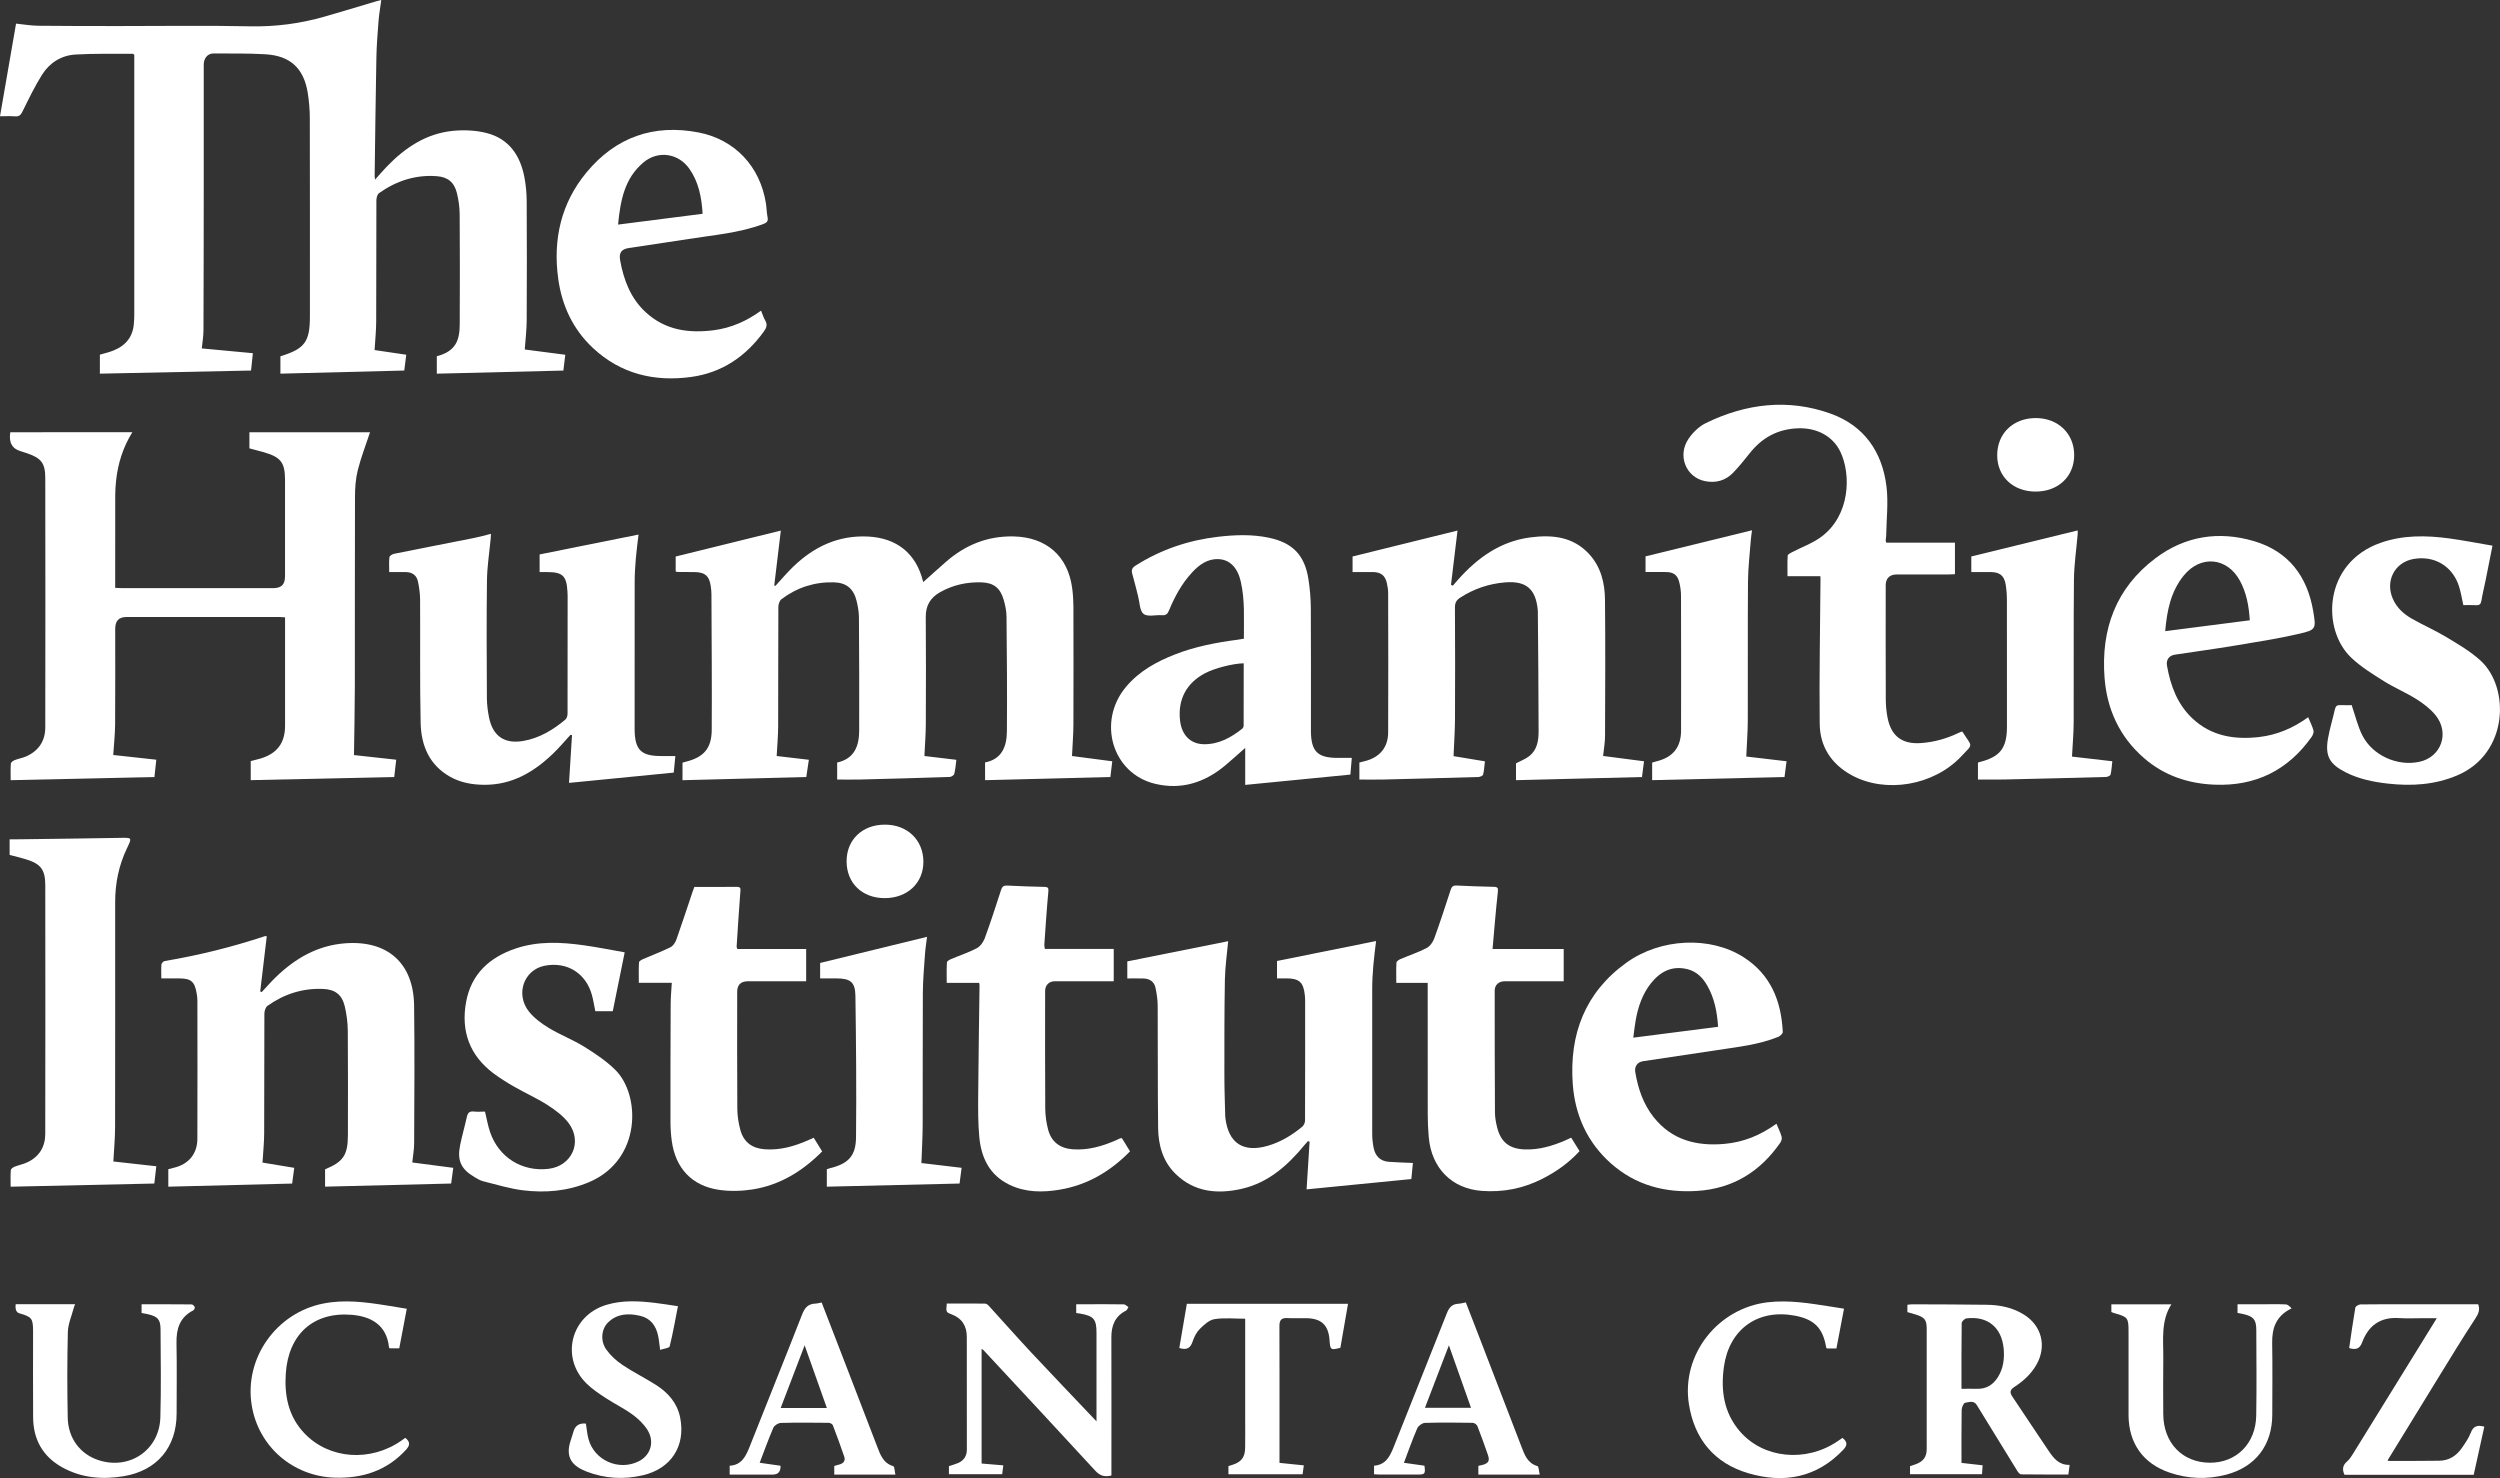 <?xml version="1.0" encoding="UTF-8"?>
<svg id="Layer_1" data-name="Layer 1" xmlns="http://www.w3.org/2000/svg" viewBox="0 0 1020.29 603.23">
  <rect x="0" y="0" width="1020.29" height="603.23" fill="#333333" stroke="none"/>
  <defs>
    <style>
      .cls-1 {
        fill: #fff;
      }
    </style>
  </defs>
  <path class="cls-1" d="M0,47.46C2.22,34.67,4.37,22.22,6.55,9.64c3.07,.31,6.02,.83,8.97,.87,11.08,.13,22.16,.11,33.24,.12,17.75,.01,35.5-.27,53.24,.11,10.37,.22,20.41-1.09,30.3-3.91,7.11-2.02,14.18-4.2,21.28-6.31,.54-.16,1.08-.28,2.03-.52-.41,3.03-.9,5.78-1.12,8.54-.39,4.98-.78,9.96-.88,14.95-.31,16.15-.49,32.31-.71,48.47,0,.3,.08,.61,.18,1.34,1.71-1.91,3.12-3.58,4.64-5.17,7.52-7.83,16.23-13.71,27.3-14.74,4.48-.42,9.25-.21,13.58,.9,9.14,2.33,13.74,9.18,15.43,18.09,.62,3.25,.9,6.61,.92,9.93,.09,16.16,.09,32.33,0,48.5-.02,3.81-.49,7.62-.79,11.82,5.3,.69,10.7,1.39,16.54,2.15-.25,2.04-.49,4.05-.78,6.45-17.21,.42-34.36,.85-51.65,1.27v-7.12c7.88-2.01,9.31-6.75,9.35-12.89,.09-15,.08-30-.02-45-.02-2.88-.42-5.83-1.11-8.63-1.1-4.5-3.72-6.64-8.31-6.97-8.65-.62-16.45,1.94-23.46,6.9-.73,.51-1.11,1.96-1.11,2.98-.07,16.5,0,33-.08,49.5-.02,3.81-.42,7.62-.66,11.59,4.14,.61,8.39,1.24,12.93,1.91-.27,2.16-.53,4.19-.81,6.45-16.88,.42-33.64,.84-50.55,1.27v-7.08c9.99-3.09,12.04-5.89,12.04-16.37,0-26.91,.03-53.83-.04-80.74,0-3.48-.3-7-.85-10.43-1.61-10.01-7.13-15.14-17.31-15.73-7.06-.41-14.15-.29-21.23-.32-2.29,0-3.9,1.95-3.9,4.5,0,16.58,0,33.16,0,49.75-.02,19.58-.03,39.16-.11,58.74,0,2.32-.41,4.63-.68,7.38,6.82,.64,13.64,1.28,20.84,1.95-.24,2.31-.48,4.57-.74,7.08-20.59,.42-41.04,.85-61.7,1.27v-7.75c1.78-.53,3.72-.96,5.54-1.69,5.09-2.04,8.06-5.71,8.36-11.33,.05-.91,.14-1.83,.14-2.74,0-34.75,0-69.49,0-104.24v-2.33c-.29-.26-.41-.47-.53-.47-7.82,.06-15.66-.15-23.46,.31-5.77,.34-10.57,3.35-13.65,8.24-2.99,4.77-5.46,9.88-7.94,14.94-.73,1.5-1.42,2.19-3.12,2.05-1.89-.15-3.81-.04-6.14-.04Z"/>
  <path class="cls-1" d="M144.47,308.16c5.47,.6,11.23,1.23,17.23,1.89-.28,2.4-.53,4.59-.81,7.06-19.55,.43-38.98,.85-58.56,1.28v-7.79c1.3-.34,2.66-.64,4-1.04,6.78-2.03,10.01-6.36,10.01-13.39,0-13.66,0-27.33,0-40.99,0-.99,0-1.97,0-3.23-1-.06-1.8-.15-2.59-.15-20.66,0-41.33,0-61.99,0-3.28,0-4.74,1.52-4.74,4.89,0,13,.06,26-.04,38.99-.03,4.05-.49,8.1-.77,12.44,5.75,.63,11.51,1.26,17.58,1.93-.25,2.3-.49,4.5-.76,7.06-19.45,.43-38.88,.86-58.67,1.29,0-2.34-.1-4.57,.07-6.78,.04-.52,.94-1.16,1.57-1.41,1.54-.61,3.22-.86,4.72-1.53,5.06-2.26,7.75-6.29,7.76-11.79,.06-33.91,.05-67.82,0-101.74,0-6.17-1.68-8.23-7.54-10.2-.79-.26-1.57-.55-2.37-.77q-5.4-1.48-4.37-7.78H54c-3.86,6.26-5.87,12.8-6.62,19.72-.22,1.98-.35,3.98-.35,5.98-.03,11.66-.02,23.33-.02,34.99v2.83c1.04,.05,1.85,.11,2.66,.11,20.58,0,41.16,0,61.74,0,3.48,0,4.92-1.45,4.92-4.96,0-13,.01-26,0-38.99,0-7.34-1.65-9.5-8.76-11.55-1.91-.55-3.84-1.03-5.78-1.55v-6.58h49.23c-1.7,5.17-3.69,10.25-5.01,15.51-.88,3.51-1.12,7.25-1.13,10.89-.09,25.83-.02,51.66-.06,77.49-.02,9.15-.23,18.29-.35,27.88Z"/>
  <path class="cls-1" d="M341.66,318.13v-6.93c7.02-1.54,8.97-6.73,8.99-13.06,.05-15.41,0-30.83-.1-46.24-.02-2.22-.44-4.48-.96-6.65-1.21-4.98-4.14-7.44-9.19-7.59-7.93-.23-15.12,2.1-21.45,6.86-.79,.59-1.29,2.07-1.29,3.14-.08,16.25-.02,32.5-.08,48.75-.02,3.97-.39,7.94-.61,12.13,4.19,.49,8.55,.99,13.14,1.53-.35,2.35-.68,4.54-1.05,7.05-16.79,.43-33.56,.85-50.52,1.29v-7.15c.31-.09,.68-.22,1.07-.32,7.51-1.79,10.81-5.4,10.86-13.06,.12-18.49-.05-36.99-.12-55.49,0-.99-.12-1.99-.25-2.98-.57-4.36-2.36-5.91-6.75-5.94-2.33-.01-4.66-.03-7-.05-.15,0-.3-.11-.59-.24v-6.06c14.35-3.54,28.65-7.06,42.91-10.58-.87,7.28-1.78,14.86-2.69,22.43,.17,.04,.33,.07,.5,.11,2.41-2.61,4.69-5.34,7.24-7.8,8.51-8.2,18.45-12.91,30.56-12.31,11.71,.59,19.57,6.89,22.38,18.14,.1,.39,.25,.76-.02,.58,3.14-2.8,6.25-5.63,9.42-8.4,7.9-6.89,16.96-10.59,27.59-10.37,13.31,.28,22.18,7.94,23.93,21.11,.33,2.47,.49,4.98,.5,7.46,.04,16.08,.06,32.16,0,48.25-.02,4.15-.36,8.3-.58,12.8,5.19,.68,10.67,1.39,16.44,2.15-.26,2.11-.5,4.13-.78,6.43-17.06,.43-34,.85-51.13,1.28v-7.25c6.79-1.29,8.84-6.45,8.9-12.51,.14-15.66,0-31.32-.15-46.99-.02-2.29-.52-4.64-1.15-6.86-1.38-4.8-4.11-6.96-9.03-7.12-6.02-.2-11.76,1.07-17.03,4.07-3.85,2.19-5.79,5.41-5.75,10.02,.12,14.58,.09,29.16,.02,43.75-.02,4.24-.36,8.47-.57,13.03,4.12,.49,8.46,1,13.04,1.55-.27,2.03-.39,3.94-.86,5.75-.14,.56-1.22,1.23-1.88,1.25-12.15,.41-24.3,.74-36.45,1.04-3.06,.08-6.12,.01-9.44,.01Z"/>
  <path class="cls-1" d="M654.26,308.52c5.43,.71,10.93,1.42,16.69,2.17-.28,2.15-.54,4.18-.83,6.43-17.15,.43-34.18,.85-51.42,1.28v-6.87c1.85-.99,3.93-1.74,5.55-3.05,3.12-2.52,3.68-6.33,3.68-9.99,0-16.33-.19-32.65-.31-48.98,0-.17-.02-.33-.03-.5-.78-8.63-4.74-12.04-13.33-11.33-6.58,.54-12.67,2.59-18.25,6.18-1.57,1-2.23,2.09-2.22,4.02,.08,15.17,.1,30.33,.02,45.5-.03,4.97-.37,9.95-.59,15.21,4.06,.67,8.3,1.38,12.8,2.12-.22,1.85-.31,3.66-.73,5.39-.11,.47-1.2,.98-1.86,1-12.9,.39-25.8,.72-38.7,1.03-3.24,.08-6.48,.01-9.94,.01v-6.95c.71-.18,1.5-.38,2.3-.58,5.91-1.49,9.4-5.5,9.44-11.61,.1-19,.03-38,0-57,0-1.32-.23-2.66-.51-3.96-.7-3.15-2.4-4.52-5.63-4.57-2.74-.04-5.47,0-8.38,0v-6.36c14.33-3.54,28.62-7.07,42.83-10.58-.87,7.2-1.76,14.67-2.66,22.14,.25,.12,.5,.24,.75,.36,.71-.82,1.41-1.64,2.13-2.45,7.96-8.97,17.32-15.67,29.51-17.26,8.86-1.15,17.41-.35,23.98,6.8,4.84,5.26,6.42,11.86,6.48,18.7,.18,18.5,.09,37,.02,55.5,0,2.65-.5,5.29-.79,8.21Z"/>
  <path class="cls-1" d="M168.28,474.43c5.51,.72,11.02,1.44,16.71,2.18-.3,2.23-.58,4.26-.87,6.41-17.19,.42-34.23,.84-51.45,1.27,0-2.5,0-4.79,0-7.08,7.52-3.1,9.32-5.82,9.32-14.2,.01-14.08,.08-28.17-.05-42.25-.03-3.38-.46-6.83-1.25-10.11-1.14-4.72-3.93-6.84-8.77-7.05-8.36-.37-15.95,2.07-22.74,6.89-.79,.56-1.28,2.08-1.28,3.15-.08,16.33-.01,32.66-.09,49-.02,3.88-.44,7.77-.68,11.83,4.24,.7,8.49,1.4,12.95,2.14-.28,2.16-.55,4.18-.85,6.42-16.9,.43-33.66,.85-50.54,1.27v-7.14c.74-.19,1.51-.41,2.29-.59,5.96-1.4,9.54-5.62,9.57-11.78,.07-18.83,.03-37.66,.01-56.5,0-.91-.12-1.83-.27-2.73-.83-5.01-2.26-6.24-7.26-6.26-2.31,0-4.62,0-7.2,0,0-2.11-.1-3.93,.06-5.72,.05-.51,.8-1.28,1.33-1.37,13.89-2.33,27.52-5.71,40.89-10.15,.21-.07,.48,.03,.76,.05-.9,7.54-1.79,15.05-2.68,22.56,.22,.06,.45,.11,.67,.17,1.9-2.03,3.73-4.15,5.73-6.08,7.94-7.68,17.07-12.96,28.35-13.79,17.22-1.28,27.83,8.09,28.06,25.39,.26,18.75,.09,37.5,.02,56.24,0,2.56-.49,5.11-.77,7.84Z"/>
  <path class="cls-1" d="M220.23,233.46v-7.19c13.39-2.69,26.78-5.38,40.37-8.11-.38,3.27-.83,6.45-1.1,9.65-.26,3.15-.47,6.32-.48,9.48-.04,19.83-.02,39.67-.02,59.5,0,.33,0,.67,0,1,.1,8.24,2.62,10.76,10.79,10.76,1.82,0,3.64,0,5.83,0-.23,2.36-.43,4.53-.65,6.76-14.39,1.41-28.6,2.81-42.74,4.2,.41-6.55,.81-13.03,1.22-19.51-.2-.04-.4-.07-.61-.11-2.39,2.59-4.66,5.31-7.2,7.74-7.8,7.48-16.68,12.7-27.9,12.66-4.89-.02-9.64-.83-13.96-3.24-8.65-4.83-11.92-12.89-12.11-22.14-.35-16.74-.11-33.5-.22-50.24-.02-2.47-.37-4.98-.89-7.4-.53-2.48-2.32-3.76-4.9-3.79-2.16-.02-4.31,0-6.81,0,0-2.16-.14-4.15,.09-6.1,.06-.53,1.15-1.22,1.86-1.36,10.93-2.21,21.88-4.32,32.81-6.5,2.18-.43,4.31-1.05,6.77-1.66-.05,.85-.07,1.38-.12,1.91-.53,5.71-1.45,11.42-1.52,17.14-.21,16-.11,32-.03,48,.01,2.64,.36,5.33,.88,7.92,1.54,7.62,6.35,10.89,13.98,9.56,6.59-1.14,12.12-4.5,17.16-8.71,.57-.48,.9-1.57,.9-2.38,.05-16.08,.04-32.17,.03-48.25,0-.58-.04-1.17-.08-1.75-.36-6.28-2-7.83-8.28-7.83-.98,0-1.96,0-3.07,0Z"/>
  <path class="cls-1" d="M460.06,392.37c13.76-2.76,27.49-5.51,41.18-8.26-.47,5.22-1.24,10.39-1.34,15.58-.24,13.16-.21,26.32-.21,39.48,0,5.41,.22,10.82,.34,16.22,0,.25,.03,.5,.06,.75,1.19,10.37,7.25,14.39,17.28,11.49,5.29-1.53,9.89-4.33,14.09-7.8,.65-.53,1.15-1.65,1.15-2.51,.06-16.33,.05-32.66,.04-48.99,0-.75-.05-1.5-.13-2.24-.56-5.25-2.28-6.79-7.56-6.8-1.23,0-2.46,0-3.79,0v-7.1c13.4-2.7,26.79-5.4,40.43-8.14-.39,3.4-.86,6.73-1.13,10.09-.26,3.15-.45,6.31-.45,9.47-.04,19.66-.04,39.32,0,58.98,0,1.98,.2,4,.6,5.94,.67,3.26,2.68,5.35,6.12,5.62,3.21,.25,6.43,.32,9.89,.47-.22,2.26-.43,4.38-.64,6.57-14.34,1.41-28.56,2.81-42.75,4.21,.41-6.48,.82-12.97,1.23-19.47l-.66-.22c-.45,.5-.93,.98-1.35,1.51-6.89,8.41-14.85,15.49-25.72,17.96-9.81,2.23-19.32,1.41-27-6.13-5.18-5.08-7-11.7-7.09-18.68-.21-16.66-.08-33.32-.18-49.98-.01-2.39-.39-4.8-.86-7.15-.5-2.52-2.3-3.8-4.83-3.9-2.16-.08-4.32-.02-6.71-.02v-6.96Z"/>
  <path class="cls-1" d="M769.82,221.46h28.03v12.88c-.91,.04-1.79,.11-2.68,.11-7.08,0-14.17,0-21.25,.01-2.67,0-4.33,1.64-4.33,4.27-.01,15.58-.04,31.17,.03,46.75,.01,2.57,.26,5.17,.78,7.69,1.5,7.33,5.98,10.59,13.41,10.1,5.39-.36,10.48-1.76,15.34-4.08,.52-.25,1.05-.45,1.51-.65,.17,.1,.27,.13,.31,.19,3.98,6.35,4.56,4.56-.59,10-11.29,11.94-30.85,15.17-44.64,7.67-8.32-4.52-12.99-11.69-13.09-21-.21-19.74,.19-39.48,.33-59.22,0-.25-.03-.5-.06-1.02h-13.41c0-2.97-.09-5.69,.08-8.39,.03-.49,1.05-1.03,1.7-1.37,4.03-2.11,8.46-3.67,12.06-6.35,11.78-8.77,12.17-25.39,7.75-34.65-3.07-6.44-9.63-9.86-17.28-9.6-8.24,.28-14.66,3.78-19.72,10.16-2.17,2.74-4.37,5.48-6.79,7.98-3.12,3.23-7.09,4.3-11.46,3.42-7.77-1.55-11.38-10.41-6.74-17.26,1.75-2.59,4.31-5.09,7.09-6.44,16.38-7.96,33.51-10.06,50.85-3.87,13.73,4.9,21.17,15.62,22.87,29.86,.78,6.54-.02,13.26-.13,19.9-.01,.66-.16,1.32-.2,1.99-.01,.23,.1,.46,.22,.93Z"/>
  <path class="cls-1" d="M507.65,260.64c-.05-7.94,.5-15.78-1.31-23.47-1.32-5.62-4.54-8.79-9.04-8.98-4.53-.19-7.89,2.3-10.79,5.43-4.18,4.52-7.09,9.85-9.41,15.5-.59,1.43-1.27,2.09-2.88,1.96-2.56-.2-5.86,.76-7.49-.51-1.62-1.26-1.58-4.67-2.23-7.14-.8-3.06-1.49-6.15-2.38-9.17-.48-1.62-.11-2.53,1.34-3.44,10.31-6.53,21.55-10.34,33.63-11.75,6.89-.8,13.8-1.06,20.64,.36,9.83,2.03,14.77,7.14,16.28,17.03,.59,3.85,.93,7.78,.96,11.68,.1,16.24,.04,32.49,.04,48.73,0,.67-.01,1.33,0,2,.18,7.75,2.73,10.31,10.42,10.44,1.98,.03,3.97,0,6.26,0-.2,2.39-.38,4.51-.57,6.81-14.33,1.4-28.54,2.8-42.93,4.21v-15.1c-2.55,2.24-5.39,4.87-8.37,7.33-8.3,6.85-17.7,9.87-28.37,7.33-17.54-4.17-23.83-25.42-11.85-39.64,5.37-6.37,12.39-10.22,19.99-13.19,8.19-3.21,16.76-4.83,25.44-5.97,.81-.11,1.62-.26,2.63-.43Zm-.07,10.06c-4.54,.11-11.85,2-15.71,4.02-7.65,3.99-11.24,10.74-10.28,19.32,.66,5.83,4.11,9.52,9.51,9.68,6.13,.17,11.2-2.64,15.86-6.32,.33-.26,.59-.84,.59-1.27,.03-8.47,.03-16.94,.03-25.42Z"/>
  <path class="cls-1" d="M310.6,126.78c.64,1.55,1.01,2.85,1.68,3.97,1.03,1.72,.54,3.03-.52,4.51-7.36,10.21-17.1,16.84-29.6,18.57-15.07,2.08-28.86-1.2-40.22-11.85-8.14-7.63-12.63-17.3-14.13-28.25-2.18-15.99,1.14-30.77,11.52-43.33,11.88-14.37,27.36-19.89,45.71-16.35,14.92,2.88,25.18,13.91,27.54,28.94,.3,1.89,.3,3.83,.68,5.69,.36,1.75-.48,2.28-1.91,2.81-9.78,3.62-20.11,4.43-30.28,6.04-8.13,1.29-16.29,2.44-24.43,3.69-3.05,.47-4.11,1.95-3.56,4.98,1.45,8.11,4.3,15.6,10.52,21.3,7.93,7.28,17.56,8.59,27.76,7.26,6.98-.91,13.27-3.67,19.25-7.99Zm-23.85-39.53c-.42-6.79-1.63-12.94-5.36-18.3-4.48-6.43-12.8-7.68-18.79-2.66-7.75,6.5-9.41,15.59-10.36,25.37,11.7-1.5,22.96-2.94,34.5-4.41Z"/>
  <path class="cls-1" d="M724.99,458.58c.78,1.9,1.61,3.55,2.11,5.29,.21,.71-.05,1.79-.5,2.43-8.21,11.87-19.38,18.79-33.89,19.73-13.13,.85-25.15-2.27-35.2-11.17-9.71-8.61-14.72-19.71-15.64-32.46-1.46-20.22,4.97-37.3,21.81-49.45,14.06-10.14,34.32-10.98,47.89-2.31,11.09,7.09,15.4,17.9,16.01,30.52,.03,.65-1.08,1.69-1.87,2.01-7.88,3.18-16.26,4.08-24.56,5.34-10.2,1.54-20.41,3.05-30.61,4.59-2.28,.34-3.55,2.15-3.17,4.4,1.13,6.74,3.26,13.1,7.57,18.51,7.43,9.32,17.53,11.83,28.83,10.83,7.71-.68,14.68-3.48,21.23-8.24Zm-23.81-39.54c-.4-6.18-1.53-11.77-4.45-16.85-1.83-3.2-4.33-5.73-8.04-6.65-6.27-1.56-11.08,.94-14.89,5.72-3.5,4.39-5.25,9.59-6.24,15.05-.42,2.3-.65,4.64-.99,7.18,11.81-1.52,23.09-2.96,34.6-4.44Z"/>
  <path class="cls-1" d="M942,292.7c.79,1.91,1.69,3.63,2.17,5.45,.2,.76-.27,1.9-.78,2.62-9.67,13.63-22.89,20.14-39.58,19.47-10.8-.43-20.6-3.7-28.85-10.89-9.93-8.65-15.07-19.83-16.06-32.76-1.51-19.73,4.61-36.57,20.73-48.73,12.07-9.11,25.86-11.28,40.28-7.01,14.11,4.18,21.76,14.37,24.16,28.64,1.2,7.14,1.17,7.56-5.76,9.17-8.73,2.02-17.62,3.39-26.47,4.86-8.04,1.34-16.13,2.42-24.19,3.65-2.5,.38-3.69,2.12-3.26,4.57,1.45,8.11,4.21,15.64,10.34,21.43,7.68,7.25,17.12,8.77,27.19,7.63,7.33-.83,13.94-3.65,20.09-8.1Zm-58.35-35.11c11.75-1.51,23.08-2.97,34.53-4.44-.37-5.89-1.37-11.25-4.04-16.16-5.22-9.59-16.1-10.57-22.97-2.04-5.23,6.49-6.8,14.23-7.52,22.65Z"/>
  <path class="cls-1" d="M3.93,348.9v-6.36c1.05,0,2,.01,2.96,0,13.98-.19,27.97-.33,41.95-.59,5.17-.09,5.11-.24,2.89,4.43-3.27,6.88-4.73,14.17-4.73,21.77,0,30.57,.03,61.14-.03,91.71,0,4.64-.45,9.27-.71,14.16,5.7,.63,11.53,1.28,17.53,1.95-.28,2.42-.52,4.55-.81,7.05-19.42,.43-38.84,.85-58.64,1.29,0-2.38-.1-4.6,.08-6.8,.04-.51,.96-1.13,1.59-1.38,1.69-.67,3.53-1,5.17-1.78,4.83-2.3,7.28-6.3,7.29-11.57,.06-33.82,.05-67.63,.01-101.45,0-6.45-1.84-8.79-7.98-10.66-2.14-.65-4.33-1.16-6.57-1.76Z"/>
  <path class="cls-1" d="M609.15,387.31h29.02v13.15c-.99,0-1.88,0-2.77,0-7.08,0-14.17,0-21.25,0-2.49,0-4.14,1.51-4.14,3.86,0,16.58,.01,33.16,.11,49.74,.01,1.97,.38,3.98,.85,5.91,1.49,6.14,5.03,8.93,11.38,9.13,5.79,.18,11.19-1.4,16.43-3.67,.75-.33,1.49-.69,2.45-1.13,1.13,1.82,2.22,3.57,3.41,5.49-4.38,4.8-9.55,8.45-15.31,11.36-7.78,3.93-16,5.52-24.67,4.86-12.17-.92-20.45-9.29-21.56-21.91-.27-3.06-.41-6.15-.41-9.23-.04-17.82-.02-35.63-.02-53.76h-12.82c0-2.95-.09-5.61,.07-8.25,.03-.51,.94-1.15,1.57-1.42,3.58-1.53,7.31-2.76,10.75-4.54,1.36-.7,2.55-2.4,3.1-3.9,2.39-6.56,4.54-13.2,6.7-19.84,.42-1.3,.97-1.83,2.44-1.76,5.07,.27,10.15,.4,15.22,.53,1.59,.04,1.77,.55,1.59,2.15-.84,7.57-1.43,15.17-2.15,23.22Z"/>
  <path class="cls-1" d="M300.88,387.3h28.13v13.16c-.92,0-1.8,0-2.67,0-7,0-14,0-20.99,0-2.99,0-4.49,1.42-4.49,4.32-.01,15.91-.07,31.82,.05,47.73,.02,2.88,.48,5.83,1.23,8.61,1.37,5.02,4.78,7.54,10,7.92,6.32,.46,12.19-1.26,17.88-3.79,.6-.27,1.2-.54,2.07-.93,1.14,1.84,2.25,3.64,3.45,5.59-8.05,8.11-17.3,13.79-28.53,15.53-4.46,.69-9.19,.8-13.64,.14-11-1.62-17.69-8.82-19.21-19.92-.35-2.55-.52-5.14-.53-7.71-.02-16.08,0-32.15,.08-48.23,.01-2.8,.29-5.6,.46-8.63h-13.46c0-2.92-.09-5.64,.08-8.35,.03-.49,1.03-1.05,1.69-1.34,3.72-1.62,7.54-3.03,11.16-4.83,1.09-.54,2-1.98,2.43-3.21,2.28-6.42,4.38-12.9,6.56-19.36,.29-.85,.62-1.69,.75-2.04,5.98,0,11.63,.04,17.28-.02,1.85-.02,1.57,.91,1.47,2.23-.57,7.37-1.02,14.75-1.5,22.13-.01,.23,.12,.47,.26,1Z"/>
  <path class="cls-1" d="M426.42,387.27h28.11v13.19c-.98,0-1.87,0-2.76,0-7.08,0-14.16-.01-21.24,0-2.42,0-4,1.59-4,4-.01,16-.06,31.99,.05,47.99,.02,2.88,.46,5.83,1.19,8.62,1.31,4.95,4.84,7.59,9.98,7.97,6.24,.47,12.03-1.21,17.66-3.66,.61-.26,1.2-.57,1.81-.84,.14-.06,.32,0,.67,0,1.04,1.69,2.12,3.44,3.29,5.34-8.01,8.18-17.37,13.74-28.67,15.64-6.99,1.17-13.97,1.17-20.55-2.01-8.13-3.93-11.52-11.04-12.3-19.52-.5-5.46-.49-10.98-.45-16.47,.11-15.15,.36-30.31,.55-45.46,0-.24-.07-.48-.14-.94h-13.25c0-2.93-.08-5.65,.08-8.35,.03-.49,1.01-1.07,1.66-1.34,3.51-1.49,7.17-2.68,10.52-4.44,1.43-.75,2.68-2.5,3.26-4.07,2.38-6.47,4.5-13.04,6.62-19.6,.45-1.41,.99-1.99,2.59-1.9,5.07,.29,10.15,.4,15.22,.54,1.44,.04,1.66,.5,1.52,2-.68,7.2-1.13,14.41-1.64,21.63-.03,.47,.12,.96,.23,1.69Z"/>
  <path class="cls-1" d="M197.92,453.62c.75,3.05,1.21,5.86,2.13,8.51,3.54,10.27,13.07,16.16,23.81,14.89,9.47-1.12,13.98-10.86,8.25-18.61-2.2-2.98-5.44-5.36-8.61-7.4-4.32-2.78-9.07-4.89-13.55-7.45-2.95-1.69-5.87-3.5-8.59-5.54-9.77-7.34-13.29-17.27-11.14-29.08,2.09-11.46,9.59-18.28,20.32-21.87,9.09-3.04,18.39-2.59,27.68-1.29,5.5,.77,10.95,1.87,16.73,2.88-1.66,8.21-3.26,16.08-4.87,24.03h-7.12c-.47-2.28-.8-4.49-1.39-6.62-2.47-8.97-10.29-13.75-19.37-11.92-8.4,1.7-11.94,11.59-6.34,18.67,2.16,2.72,5.19,4.94,8.2,6.76,4.62,2.79,9.75,4.74,14.33,7.58,4.49,2.78,9,5.79,12.73,9.48,10.34,10.22,10.81,36.68-10.68,45.8-8.68,3.68-17.77,4.46-26.94,3.35-5.48-.67-10.85-2.34-16.24-3.68-1.26-.31-2.45-1.04-3.59-1.71-5.47-3.2-7.14-6.72-5.91-12.92,.78-3.91,1.92-7.75,2.77-11.64,.36-1.66,1.08-2.41,2.86-2.21,1.48,.17,2.99,.03,4.52,.03Z"/>
  <path class="cls-1" d="M1017.22,222.72c-.98,4.93-1.87,9.48-2.79,14.03-.56,2.77-1.25,5.52-1.71,8.31-.23,1.43-.76,2.02-2.25,1.93-1.73-.11-3.48-.03-5.15-.03-.61-2.72-.99-5.29-1.78-7.72-2.65-8.24-10.06-12.61-18.55-11.11-7.78,1.38-11.7,9.11-8.35,16.45,1.63,3.56,4.41,6.07,7.71,7.94,4.7,2.66,9.68,4.84,14.3,7.63,4.75,2.87,9.64,5.73,13.7,9.44,12.02,11,11.48,37.86-9.39,46.8-9.15,3.92-18.7,4.5-28.42,3.41-5.97-.67-11.83-1.86-17.27-4.62-6.57-3.33-8.43-6.68-7.17-13.84,.7-4,1.94-7.91,2.82-11.88,.3-1.34,.94-1.76,2.24-1.7,1.73,.08,3.47,.02,4.6,.02,1.51,4.38,2.45,8.57,4.33,12.29,4.19,8.27,14.28,12.75,23.27,10.84,8.96-1.91,12.52-11.81,6.59-19.08-2.11-2.58-4.94-4.73-7.79-6.52-4.29-2.69-9.03-4.67-13.32-7.36-4.56-2.86-9.22-5.76-13.13-9.41-12.43-11.63-11.52-38.87,11.93-47.04,9.16-3.19,18.5-3.03,27.89-1.77,5.83,.79,11.62,1.94,17.66,2.96Z"/>
  <path class="cls-1" d="M728.3,317.12c-18.27,.43-36.06,.85-54.03,1.27v-7.17c.56-.16,1.24-.37,1.93-.55,6.59-1.66,9.86-5.71,9.87-12.54,.04-18.33,.03-36.65-.02-54.98,0-1.89-.28-3.83-.75-5.67-.72-2.83-2.32-3.96-5.25-4.02-2.74-.05-5.49-.01-8.48-.01v-6.39c14.4-3.53,28.81-7.06,43.46-10.65-.16,1.26-.4,2.69-.51,4.13-.42,5.64-1.1,11.28-1.14,16.92-.14,18.83-.01,37.65-.08,56.48-.02,4.81-.39,9.62-.62,14.81,5.26,.62,10.66,1.25,16.44,1.93-.28,2.14-.54,4.21-.83,6.43Z"/>
  <path class="cls-1" d="M845.62,308.78c5.47,.63,10.82,1.25,16.45,1.9-.22,1.88-.3,3.69-.71,5.43-.11,.46-1.21,.97-1.87,.98-13.81,.39-27.62,.72-41.43,1.03-3.55,.08-7.11,.01-10.83,.01v-6.81c.09-.06,.2-.2,.34-.23,8.67-2.1,11.5-5.68,11.5-14.53,0-17.24,.02-34.48-.02-51.72,0-2.15-.17-4.33-.53-6.45-.58-3.4-2.42-4.87-5.83-4.91-2.66-.03-5.32,0-8.17,0v-6.38c14.46-3.54,28.8-7.05,43.42-10.63,0,.29,.04,.89,0,1.48-.53,6.21-1.47,12.41-1.53,18.63-.2,19.4-.03,38.81-.11,58.21-.02,4.56-.43,9.11-.69,14Z"/>
  <path class="cls-1" d="M337.44,484.29v-7.11c.46-.15,.84-.3,1.24-.4,7.45-1.82,10.6-4.93,10.68-12.61,.2-19.23,.02-38.46-.25-57.69-.08-5.73-2.05-7.17-7.84-7.18-2.15,0-4.3,0-6.56,0v-6.3c14.55-3.56,28.96-7.08,43.64-10.67-.27,2.2-.67,4.53-.83,6.88-.37,5.31-.85,10.62-.89,15.94-.11,17.99,0,35.98-.07,53.96-.02,5.06-.33,10.11-.52,15.55,5.16,.61,10.65,1.26,16.41,1.94-.28,2.16-.55,4.18-.84,6.42-18.03,.43-35.97,.85-54.17,1.28Z"/>
  <path class="cls-1" d="M800.51,597.03c2.59,.29,5.47,.62,8.63,.98-.08,1.11-.15,2.15-.25,3.64h-29.38v-3.28c.69-.23,1.45-.48,2.21-.75,3.21-1.16,4.6-2.95,4.6-6.33,.03-16.33,.04-32.65,0-48.98,0-3.71-.9-4.74-4.53-5.84-1.1-.34-2.21-.65-3.35-.98v-2.99c.72-.07,1.36-.19,1.99-.19,10.16,.04,20.32,.04,30.48,.19,5.39,.08,10.6,1.16,15.24,4.1,7.17,4.55,9.18,12.87,5,20.28-2.18,3.87-5.39,6.77-9.04,9.14-1.71,1.11-2.04,2.17-.9,3.85,5.01,7.46,9.95,14.98,14.99,22.42,1.99,2.94,4.2,5.7,8.45,5.54-.18,1.42-.33,2.55-.51,3.94-6.52,0-12.91,.03-19.29-.06-.51,0-1.15-.76-1.5-1.32-5.55-8.97-11.07-17.96-16.58-26.96-1.23-2.01-3.2-1.18-4.74-.94-.64,.1-1.42,1.87-1.44,2.9-.13,7.13-.07,14.27-.07,21.63Zm0-30.24c2.34,0,4.33-.05,6.32,.01,3.78,.11,6.54-1.61,8.51-4.71,2.28-3.61,2.77-7.61,2.38-11.76-.82-8.63-6.59-13.34-15.15-12.28-.75,.09-1.96,1.25-1.97,1.92-.13,8.81-.09,17.62-.09,26.83Z"/>
  <path class="cls-1" d="M386.4,531.99c5.22,0,10.37-.02,15.52,.03,.49,0,1.11,.32,1.44,.69,5.83,6.39,11.54,12.88,17.44,19.19,8.69,9.3,17.5,18.48,26.7,28.18v-2.87c0-11.08,0-22.16,0-33.23,0-5.62-1.12-6.93-6.72-7.89-.48-.08-.96-.14-1.56-.23v-3.58c1.66,0,3.3,0,4.94,0,4.83,0,9.66-.04,14.49,.05,.63,.01,1.25,.72,1.88,1.11-.32,.49-.52,1.21-.96,1.44-4.51,2.28-6.02,6.08-6,10.89,.05,17.91,.02,35.82,.02,53.72v2.68c-2.77,.71-4.68,.13-6.57-1.93-15.15-16.48-30.43-32.86-45.67-49.26-.1-.11-.26-.17-.74-.47v46.78c2.7,.23,5.71,.48,8.85,.74-.15,1.23-.27,2.2-.45,3.61h-21.74v-3.28c1.25-.42,2.53-.75,3.73-1.27,2.37-1.02,3.59-2.88,3.59-5.48,0-15.33,.02-30.65-.02-45.98,0-4.43-1.92-7.63-6.24-9.24-2.29-.86-2.26-.95-1.93-4.41Z"/>
  <path class="cls-1" d="M861.68,535.47v-3.16h24.5c-4.39,6.87-3.23,14.56-3.31,22.07-.08,7.58-.05,15.16-.01,22.74,.06,11.71,7.74,19.74,18.92,19.84,10.86,.1,18.82-7.76,19.02-19.2,.2-11.66,.08-23.33,.03-34.99-.02-4.28-1.16-5.54-5.37-6.49-.72-.16-1.44-.29-2.29-.46v-3.53c3.44,0,6.83,0,10.21,0,3.17,0,6.34-.09,9.49,.06,.83,.04,1.63,.83,2.36,1.62-6.29,3.03-8.03,7.98-7.92,14.18,.17,9.74,.06,19.49,.04,29.24-.02,12.37-6.85,21.33-18.8,24.44-7.76,2.02-15.53,1.75-23.13-.84-10.79-3.68-16.69-12-16.73-23.45-.04-11.33,0-22.66,0-33.99,0-5.78-.25-6.1-5.93-7.67-.32-.09-.62-.24-1.07-.41Z"/>
  <path class="cls-1" d="M1009.54,601.89h-52.71c-.94-2.04-.88-3.82,1.05-5.45,1.05-.89,1.82-2.17,2.56-3.36,11.29-18.24,22.56-36.5,34.06-55.11h-5.23c-3.42,0-6.84,.18-10.24-.04-7.56-.49-12.43,3.04-14.98,9.88-1.04,2.78-2.69,3.15-5.31,2.36,.81-5.52,1.56-11.03,2.51-16.5,.1-.56,1.37-1.3,2.11-1.31,6.33-.1,12.66-.06,18.99-.06,9.65,0,19.3,0,29.04,0,.79,2.04,.23,3.71-1.1,5.72-5.26,7.99-10.21,16.18-15.23,24.32-6.89,11.18-13.74,22.38-20.65,33.65,.04,.02,.22,.24,.41,.24,6.91,0,13.82,.02,20.73-.08,3.97-.06,6.99-2.04,9.19-5.23,1.37-1.98,2.8-4.01,3.64-6.23,1.03-2.72,2.71-3.2,5.51-2.45-1.41,6.43-2.83,12.87-4.33,19.65Z"/>
  <path class="cls-1" d="M6.42,532.26H30.64c-.18,.51-.41,1.02-.55,1.54-.85,3.27-2.32,6.54-2.4,9.83-.29,11.65-.28,23.32-.05,34.98,.16,8.44,5.16,14.92,12.68,17.34,12.58,4.05,24.73-4.18,25.12-17.44,.35-11.98,.14-23.99,.08-35.98-.02-4.05-1.16-5.25-5.1-6.17-.81-.19-1.63-.32-2.64-.52v-3.54c6.83,0,13.64-.02,20.46,.05,.45,0,1.08,.66,1.26,1.15,.12,.33-.3,1.13-.68,1.32-5.51,2.82-6.9,7.56-6.79,13.35,.19,9.58,.05,19.16,.05,28.74,0,13.71-7.96,23.26-21.53,25.54-8.74,1.46-17.31,.77-25.21-3.64-7.89-4.4-11.75-11.34-11.82-20.31-.09-11.66-.02-23.33-.02-34.99,0-5.46-.46-6.06-5.59-7.53q-1.9-.54-1.5-3.73Z"/>
  <path class="cls-1" d="M239.11,580.97c.36,2.2,.52,4.28,1.05,6.27,2.31,8.77,12.43,13.22,20.55,9.12,4.8-2.42,6.55-7.89,3.55-12.75-1.52-2.46-3.82-4.63-6.18-6.35-3.42-2.49-7.28-4.34-10.82-6.67-2.77-1.82-5.6-3.68-7.94-6-10.72-10.64-6.32-27.69,8.13-32.05,6.54-1.97,13.16-1.6,19.8-.82,3.05,.36,6.08,.87,9.43,1.36-1.1,5.58-2.04,11.04-3.38,16.4-.18,.71-2.4,.91-3.89,1.42-.31-2.27-.45-3.99-.8-5.67-.86-4.14-3.07-7.23-7.37-8.23-4.72-1.1-9.34-.93-13.07,2.7-2.75,2.68-3.25,7.54-.73,11.07,1.74,2.44,4.1,4.6,6.6,6.28,4.41,2.96,9.22,5.32,13.7,8.18,4.91,3.14,8.65,7.33,9.84,13.27,2.33,11.6-3.65,20.88-15.22,23.58-7.73,1.81-15.4,1.37-22.82-1.45-5.7-2.17-9.16-5.61-6.54-13.02,.41-1.17,.72-2.39,1.1-3.57q1.12-3.46,5.02-3.05Z"/>
  <path class="cls-1" d="M572.95,596.99c3.01,.42,5.71,.8,8.39,1.18,.44,3.33,.22,3.62-2.8,3.62-5.08,0-10.17,0-15.25,0-.81,0-1.62-.07-2.52-.11v-3.5c4.83-.36,6.54-3.9,8.11-7.88,7.13-18.11,14.46-36.14,21.57-54.26,.93-2.36,2.07-3.8,4.65-3.95,.98-.06,1.95-.34,3.13-.55,1.79,4.61,3.56,9.16,5.32,13.72,5.76,14.97,11.51,29.96,17.29,44.92,1.32,3.41,2.45,6.96,6.64,8.17,.5,.14,.53,1.93,.9,3.45h-25.04v-3.56c.55-.12,1.19-.23,1.8-.41,2.4-.71,2.93-1.68,2.09-4.1-1.37-3.93-2.76-7.85-4.28-11.72-.25-.62-1.26-1.33-1.93-1.34-6.5-.1-13-.16-19.49,.04-1.1,.04-2.68,1.19-3.13,2.22-1.95,4.49-3.56,9.12-5.43,14.04Zm18.37-47.95c-3.33,8.69-6.53,17.04-9.77,25.5h18.79c-3.04-8.59-5.96-16.86-9.02-25.5Z"/>
  <path class="cls-1" d="M335.33,531.57c3.08,7.97,6.14,15.86,9.18,23.75,4.45,11.56,8.88,23.12,13.34,34.67,1.35,3.49,2.47,7.13,6.74,8.39,.49,.15,.5,1.94,.84,3.43h-24.95v-3.54c.79-.22,1.58-.42,2.36-.67,1.54-.49,2.22-1.62,1.72-3.09-1.47-4.33-3.03-8.63-4.68-12.89-.19-.48-1.12-.95-1.71-.95-6.49-.07-12.99-.13-19.48,.05-1.07,.03-2.65,1-3.06,1.94-2.01,4.64-3.71,9.41-5.59,14.32,2.97,.42,5.75,.82,8.5,1.21q.16,3.6-3.21,3.61c-4.91,0-9.83,0-14.74,0-.9,0-1.79,0-2.8,0v-3.61c5.07-.3,6.71-4.11,8.33-8.22,7.03-17.86,14.27-35.64,21.24-53.53,1.08-2.76,2.45-4.31,5.4-4.42,.81-.03,1.61-.28,2.58-.46Zm2.13,43.07c-3.05-8.61-5.99-16.89-9.07-25.59-3.36,8.78-6.53,17.07-9.79,25.59h18.86Z"/>
  <path class="cls-1" d="M165.39,586.79c2.34,1.82,1.77,3.32,.15,5.06-7.81,8.39-17.57,11.53-28.8,11.21-17.17-.49-31.31-12.7-34.02-29.59-3.08-19.15,9.97-37.63,29.15-41.46,8.69-1.74,17.24-.61,25.8,.75,2.7,.43,5.39,.88,8.34,1.36-1.03,5.42-2.03,10.7-3.07,16.15h-3.9c-.1-.14-.27-.27-.28-.4-.97-9.51-7.86-12.66-15.2-13.27-15.61-1.3-25.88,7.93-26.93,24-.59,9.05,1.09,17.48,7.55,24.3,10.14,10.69,27.02,11.89,39.74,2.97,.47-.33,.94-.68,1.47-1.07Z"/>
  <path class="cls-1" d="M751.93,586.83c2.17,1.65,2.01,3.08,.35,4.83-10.89,11.47-24.24,13.86-38.76,9.59-13.89-4.08-22.04-13.98-24.26-28.26-3.14-20.14,11.78-39.08,32.11-41.5,8.75-1.04,17.26,.43,25.81,1.75,1.72,.27,3.43,.55,5.39,.86-1.05,5.47-2.07,10.81-3.1,16.23h-3.85c-.12-.15-.3-.26-.32-.4-1.33-7.95-4.86-11.52-12.9-13.01-15.12-2.8-26.72,5.63-28.84,20.89-1.34,9.64-.06,18.68,6.47,26.3,9.6,11.2,27.04,12.88,39.99,4.04,.61-.42,1.22-.85,1.92-1.33Z"/>
  <path class="cls-1" d="M550.15,532.1c-1.05,6.06-2.09,12.03-3.12,17.96-3.96,1.01-4.14,.88-4.41-3.01-.43-6.26-3.27-8.98-9.54-9.08-2.58-.04-5.17,.1-7.74-.04-2.41-.12-3.2,.87-3.19,3.23,.07,14.83,.03,29.65,.03,44.48,0,3.72,0,7.45,0,11.38,3.07,.32,6.36,.65,9.92,1.02-.15,1.15-.29,2.19-.49,3.64h-30.27v-3.35c.48-.15,1.01-.31,1.54-.47,3.66-1.13,5.22-3.09,5.28-6.91,.07-4.16,.02-8.33,.02-12.49,0-12.49,0-24.99,0-37.48v-2.79c-4.34,0-8.54-.46-12.56,.18-2.17,.35-4.3,2.33-5.99,4.02-1.35,1.36-2.31,3.31-2.93,5.17-.89,2.69-2.42,3.51-5.41,2.58,1.02-5.99,2.06-12.06,3.08-18.04h65.78Z"/>
  <path class="cls-1" d="M830.85,200.62c-9.21,.04-15.74-6.08-15.76-14.76-.02-8.9,6.43-15.19,15.63-15.24,9.16-.05,15.79,6.29,15.79,15.11,0,8.71-6.46,14.85-15.65,14.89Z"/>
  <path class="cls-1" d="M345.51,351.52c0-8.8,6.36-14.92,15.54-14.97,9.18-.06,15.74,6.2,15.8,15.07,.06,8.75-6.57,14.97-15.89,14.92-9.16-.05-15.45-6.16-15.45-15.02Z"/>
</svg>
